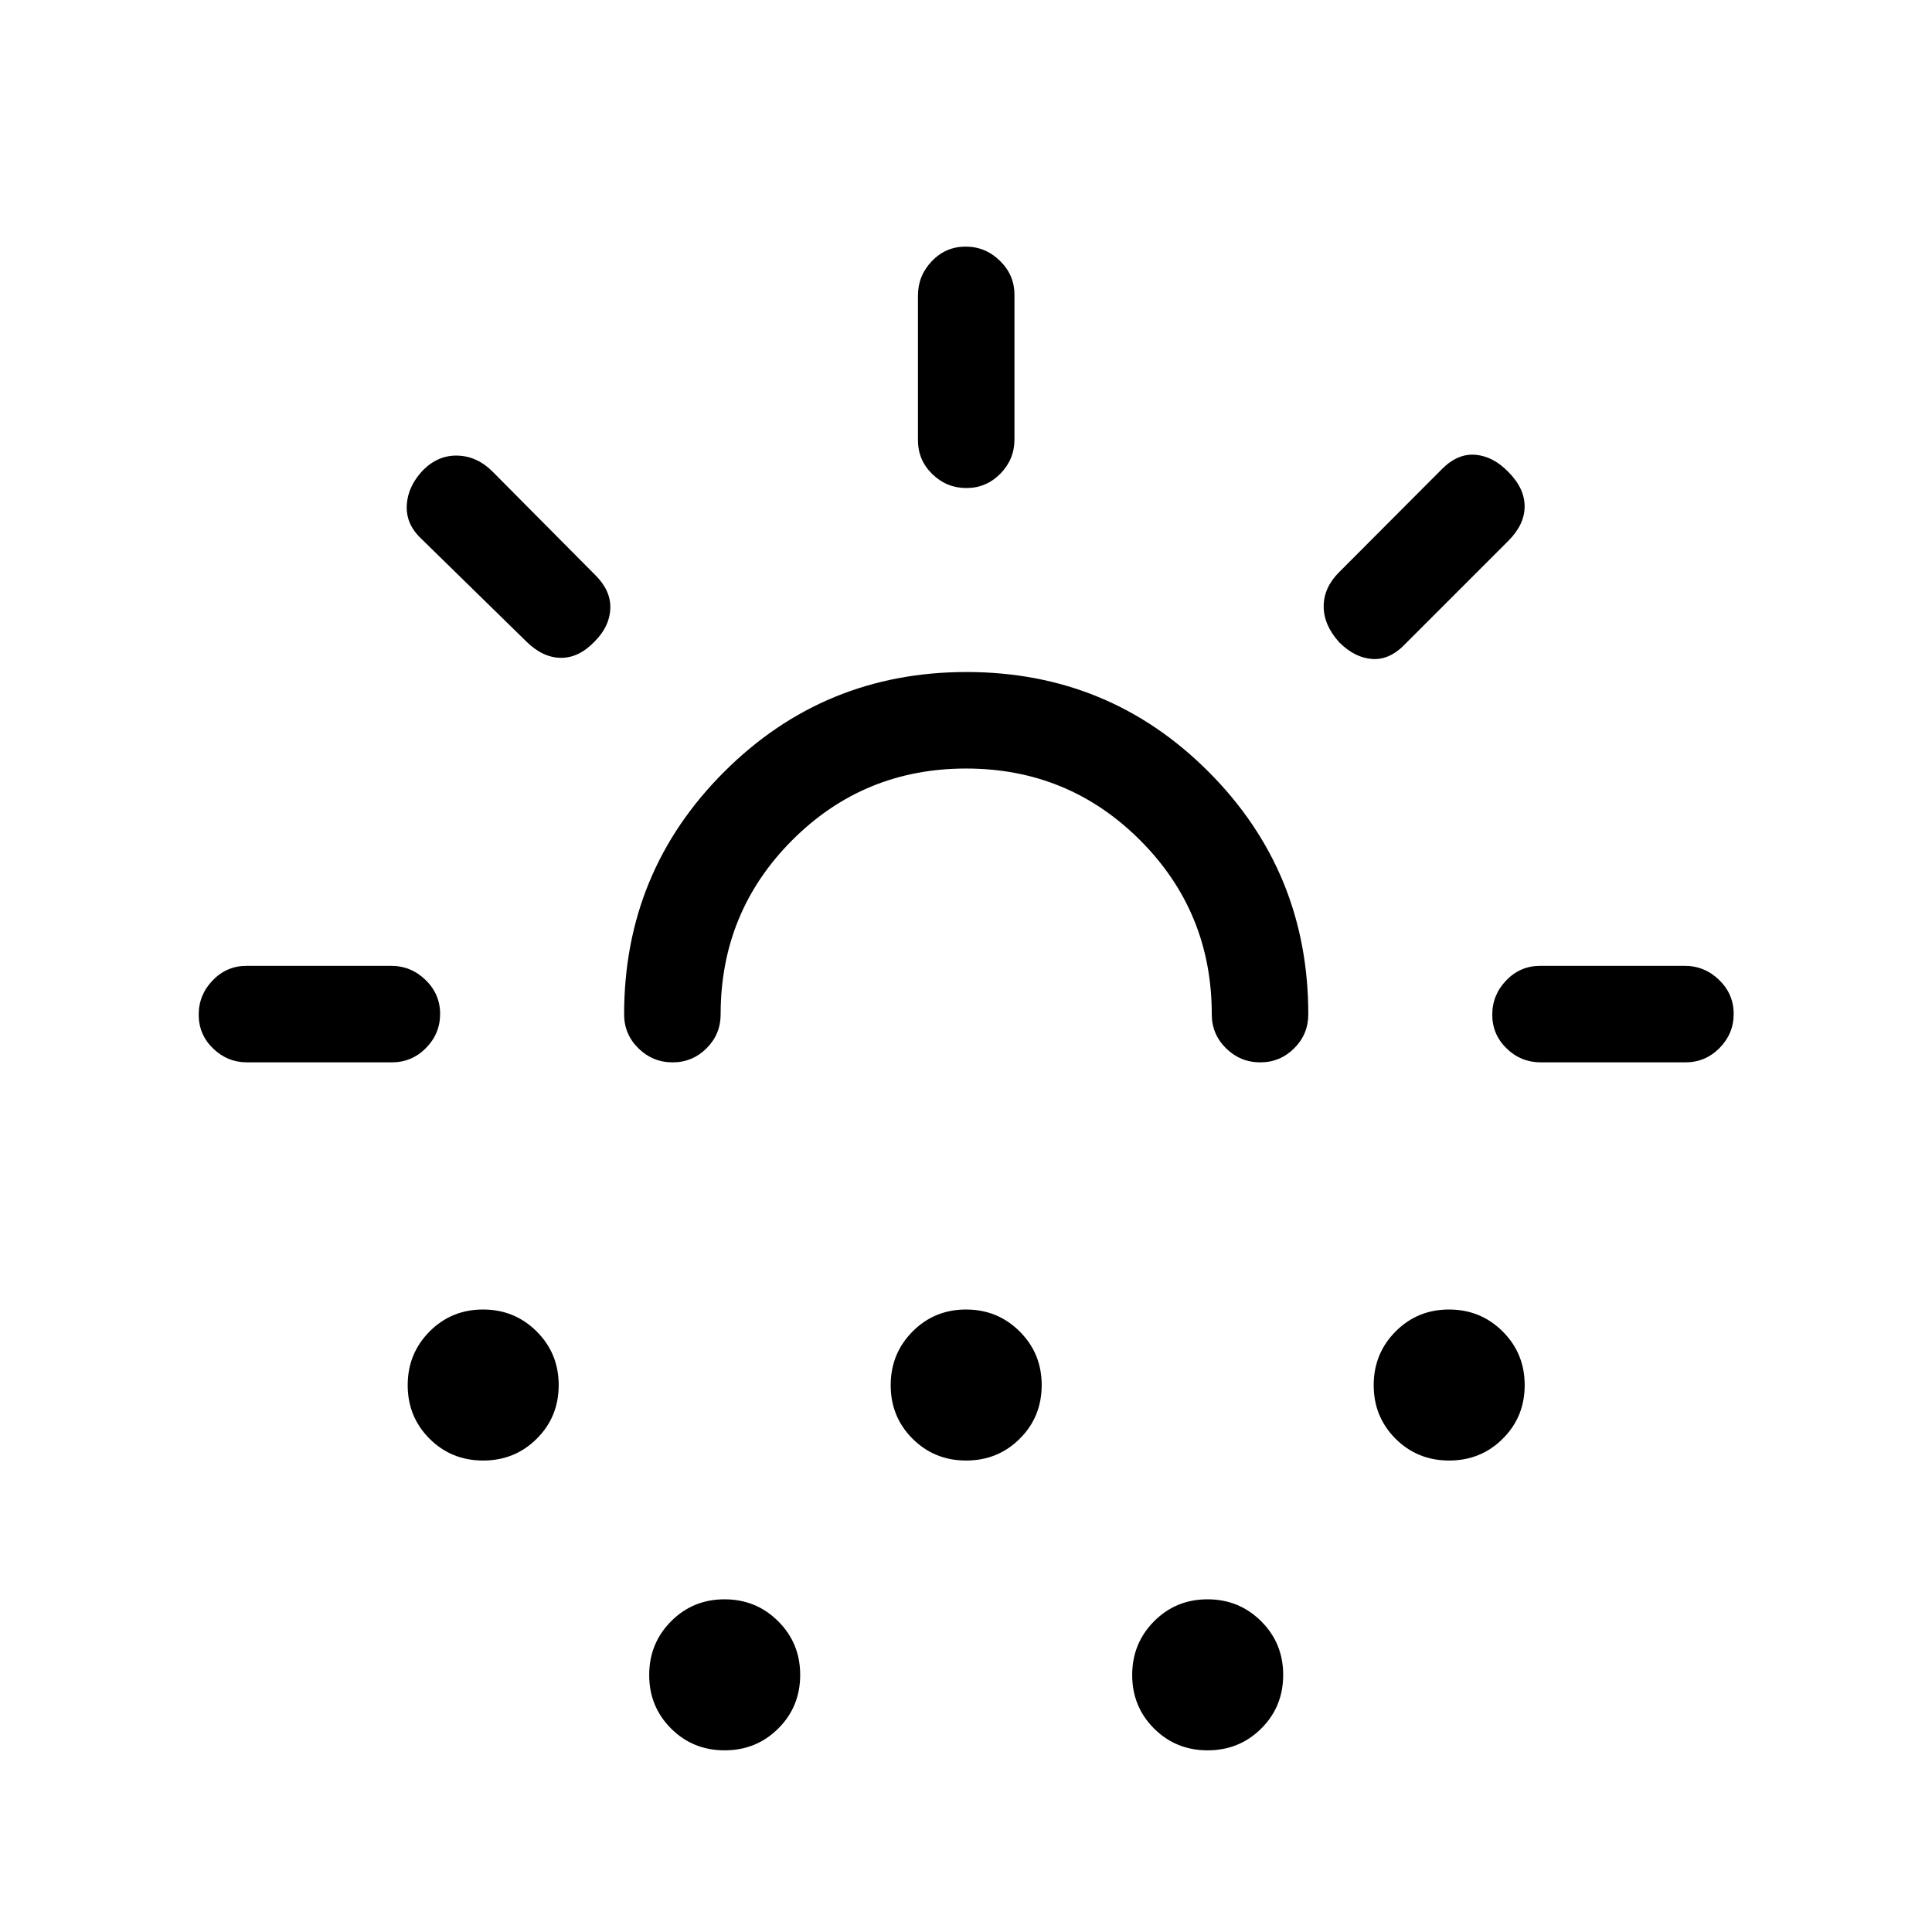 <svg xmlns="http://www.w3.org/2000/svg" height="20" viewBox="0 -960 960 960" width="20"><path d="M194.7-432.12h-71.82q-9.9 0-17.02-6.91-7.13-6.92-7.13-16.77t6.95-17.06q6.95-7.22 16.85-7.22h71.82q9.9 0 17.12 7.02 7.22 7.01 7.22 16.86t-7.04 16.97q-7.05 7.11-16.95 7.11Zm100.78-209.13q-7.83 8.21-16.83 8.12-9-.1-17.11-8.1l-52.35-51.22q-7.57-7.16-7.07-16.55.5-9.38 8.11-17.42 7.62-7.54 17.27-7.19 9.65.34 17.24 7.93l51.22 51.6q7.68 7.72 7.3 16.57-.38 8.86-7.78 16.26Zm-55.43 406.98q-15.78 0-26.63-10.86-10.84-10.85-10.84-26.57t10.85-26.67q10.86-10.94 26.58-10.94 15.72 0 26.66 10.9 10.94 10.89 10.94 26.67 0 15.78-10.89 26.62-10.89 10.85-26.67 10.85Zm240-343.85q-50.86 0-86.42 35.62-35.55 35.62-35.55 86.5 0 9.93-7.02 16.91-7.01 6.97-16.86 6.97t-16.97-6.97q-7.11-6.98-7.11-16.91 0-70.8 49.66-120.44t120.5-49.64q70.83 0 120.32 49.64Q650.08-526.8 650.08-456q0 9.93-7.02 16.91-7.01 6.97-16.86 6.97t-16.97-6.97q-7.11-6.98-7.11-16.91 0-50.88-35.61-86.5-35.6-35.62-86.46-35.62Zm-120 487.85q-15.78 0-26.63-10.86-10.84-10.85-10.84-26.57t10.85-26.67q10.86-10.94 26.58-10.94 15.72 0 26.66 10.9 10.94 10.89 10.94 26.67 0 15.78-10.89 26.62-10.89 10.85-26.67 10.85Zm120-144q-15.78 0-26.63-10.86-10.84-10.85-10.84-26.57t10.85-26.67q10.86-10.94 26.58-10.94 15.72 0 26.66 10.9 10.94 10.89 10.94 26.67 0 15.78-10.89 26.62-10.89 10.85-26.67 10.85Zm.15-483.23q-9.85 0-16.97-6.95-7.11-6.95-7.11-16.85v-71.82q0-9.9 6.91-17.12 6.92-7.22 16.77-7.22t17.06 7.05q7.22 7.04 7.22 16.94v71.82q0 9.9-7.02 17.03-7.01 7.12-16.86 7.12ZM600.05-90.27q-15.78 0-26.63-10.86-10.84-10.85-10.84-26.57t10.85-26.67q10.86-10.94 26.58-10.94 15.72 0 26.66 10.9 10.94 10.89 10.94 26.67 0 15.78-10.89 26.62-10.89 10.85-26.67 10.85Zm65.49-550.47q-7.81-8.61-7.81-17.93 0-9.31 7.59-16.93l51.22-51.36q7.81-7.81 16.61-7.06 8.81.75 16.34 8.53 8.09 8.09 8.09 17.12 0 9.02-8.12 17.14l-51 51q-7.71 8.19-16.41 7.69-8.7-.5-16.51-8.2Zm54.51 406.47q-15.78 0-26.63-10.86-10.84-10.85-10.84-26.57t10.85-26.67q10.86-10.94 26.58-10.94 15.72 0 26.66 10.9 10.94 10.89 10.94 26.67 0 15.78-10.89 26.62-10.89 10.85-26.67 10.85Zm45.6-197.85q-9.9 0-17.03-6.91-7.12-6.92-7.12-16.77t6.95-17.06q6.95-7.22 16.85-7.22h71.82q9.9 0 17.12 7.02 7.22 7.01 7.22 16.86t-7.05 16.97q-7.04 7.11-16.94 7.11h-71.82Zm-285.65 0Z"/></svg>